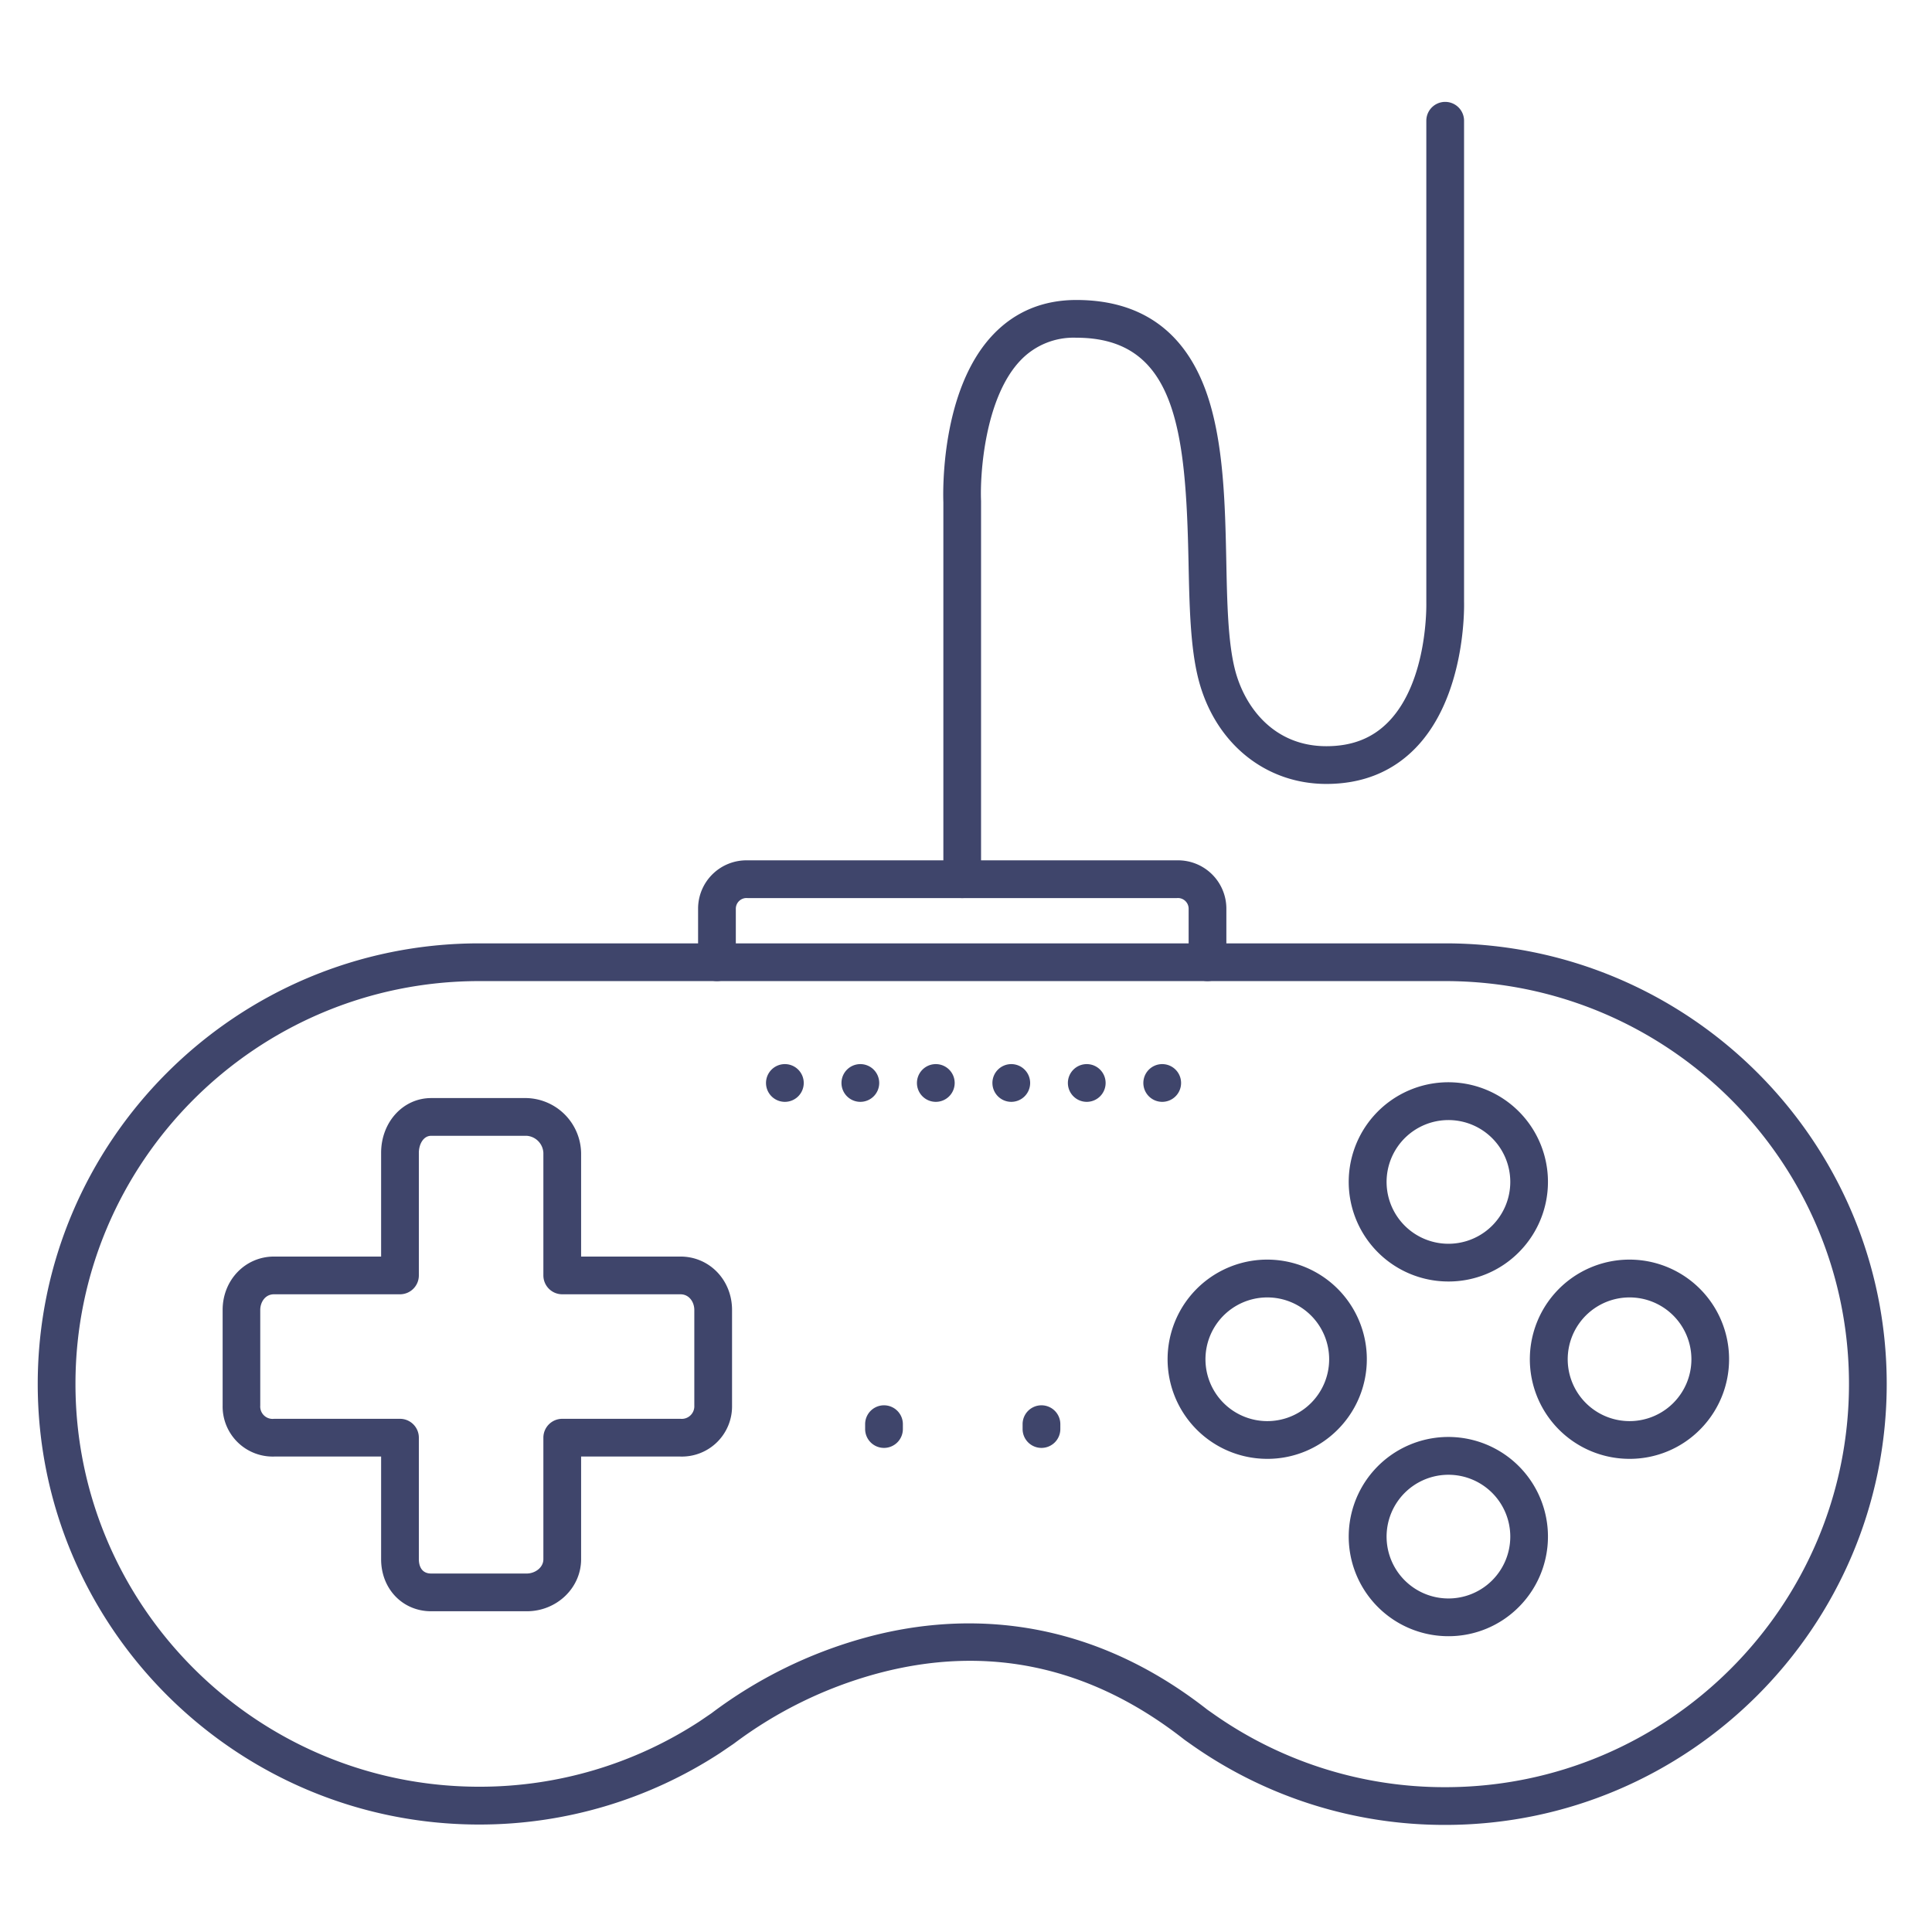 <?xml version="1.0" ?><svg viewBox="0 0 512 512" xmlns="http://www.w3.org/2000/svg"><defs><style>.cls-1{fill:#3f456b;}</style></defs><title/><g id="Lines"><path class="cls-1" d="M234.27,383.71a5,5,0,0,1-5-5v-1.29a5,5,0,0,1,10,0v1.29A5,5,0,0,1,234.27,383.71Z"/><path class="cls-1" d="M276,383.71a5,5,0,0,1-5-5v-1.29a5,5,0,0,1,10,0v1.29A5,5,0,0,1,276,383.71Z"/><path class="cls-1" d="M383,483.62a116.26,116.26,0,0,1-66.75-20.91l-2.12-1.49-.22-.16c-24.91-19.59-52.43-25.47-81.79-17.46a111.87,111.87,0,0,0-37.45,18.34l-.36.26-3.41,2.32a116.58,116.58,0,0,1-63.9,19c-64.51,0-117-52.37-117-116.75S62.49,250,127,250H383c64.51,0,117,52.37,117,116.75S447.51,483.62,383,483.62Zm-63-30.51,2,1.4a106.28,106.28,0,0,0,61,19.11c59,0,107-47.94,107-106.87S442,260,383,260H127C68,260,20,307.89,20,366.75S68,473.5,127,473.5a106.56,106.56,0,0,0,58.36-17.3l3.16-2.15a120.81,120.81,0,0,1,40.59-20C251.58,427.84,285.57,426.11,320,453.11Z"/><path class="cls-1" d="M139.6,427H114.26c-7.56,0-13.26-5.93-13.26-13.79V386H72.63A13.27,13.27,0,0,1,59,372.49V347.15C59,339.22,65,333,72.63,333H101V305.52c0-8.14,5.82-14.52,13.26-14.52H139.6A14.84,14.84,0,0,1,154,305.52V333h26.32C188,333,194,339.22,194,347.15v25.34A13.3,13.3,0,0,1,180.32,386H154v27.21C154,420.82,147.54,427,139.6,427Zm-67-84c-2.36,0-3.63,2.14-3.63,4.15v25.34A3.28,3.28,0,0,0,72.63,376H106a5,5,0,0,1,5,5v32.21c0,1.14.32,3.79,3.26,3.79H139.6c2.12,0,4.4-1.52,4.4-3.79V381a5,5,0,0,1,5-5h31.32a3.34,3.34,0,0,0,3.68-3.51V347.15c0-2-1.29-4.15-3.68-4.15H149a5,5,0,0,1-5-5V305.52a4.77,4.77,0,0,0-4.4-4.52H114.26c-2.12,0-3.26,2.33-3.26,4.52V338a5,5,0,0,1-5,5Z"/><path class="cls-1" d="M383.82,339.61a26.4,26.4,0,1,1,18.67-7.73h0A26.22,26.22,0,0,1,383.82,339.61Zm0-42.78a16.39,16.39,0,1,0,11.6,28h0a16.39,16.39,0,0,0-11.6-28Z"/><path class="cls-1" d="M383.82,433.61a26.4,26.4,0,1,1,18.67-7.73h0A26.22,26.22,0,0,1,383.82,433.61Zm0-42.78a16.39,16.39,0,1,0,11.6,28h0a16.39,16.39,0,0,0-11.6-28Z"/><path class="cls-1" d="M335.82,386.61a26.4,26.4,0,1,1,18.67-7.73h0A26.22,26.22,0,0,1,335.82,386.61Zm0-42.78a16.39,16.39,0,1,0,11.6,28h0a16.39,16.39,0,0,0-11.6-28Z"/><path class="cls-1" d="M431.82,386.61a26.4,26.4,0,1,1,18.67-7.73h0A26.22,26.22,0,0,1,431.82,386.61Zm0-42.78a16.39,16.39,0,1,0,11.6,28h0a16.39,16.39,0,0,0-11.6-28Z"/><path class="cls-1" d="M320,260a5,5,0,0,1-5-5V240.75a2.84,2.84,0,0,0-3.12-2.75H198.12a2.84,2.84,0,0,0-3.12,2.75V255a5,5,0,0,1-10,0V240.75A12.81,12.81,0,0,1,198.12,228H311.88A12.81,12.81,0,0,1,325,240.75V255A5,5,0,0,1,320,260Z"/><path class="cls-1" d="M255,238a5,5,0,0,1-5-5V133.1c-.09-2.33-.81-29.8,13.24-44.48,5.79-6.05,13.19-9.12,22-9.12,17,0,28.6,8.16,34.38,24.25,4.7,13.1,5.05,30,5.36,44.9.22,11.11.44,21.6,2.33,28.92,2.53,9.76,10.21,20.18,24.19,20.18,6.86,0,12.25-2.13,16.49-6.5,10.53-10.86,10-31.39,10-31.6V32a5,5,0,0,1,10,0V159.43c.05,1.87.34,25.19-12.83,38.78-6.14,6.33-14.1,9.54-23.67,9.54-16.22,0-29.52-10.86-33.87-27.67-2.18-8.46-2.41-19.52-2.65-31.23-.72-34.75-3.27-59.35-29.74-59.35a19.37,19.37,0,0,0-14.78,6c-9.49,9.92-10.77,30.25-10.46,37.24V233A5,5,0,0,1,255,238Z"/></g><g id="Outline"><path class="cls-1" d="M303,287a5,5,0,0,1,5-5h0a5,5,0,0,1,5,5h0a5,5,0,0,1-5,5h0A5,5,0,0,1,303,287Zm-20,0a5,5,0,0,1,5-5h0a5,5,0,0,1,5,5h0a5,5,0,0,1-5,5h0A5,5,0,0,1,283,287Zm-20,0a5,5,0,0,1,5-5h0a5,5,0,0,1,5,5h0a5,5,0,0,1-5,5h0A5,5,0,0,1,263,287Zm-20,0a5,5,0,0,1,5-5h0a5,5,0,0,1,5,5h0a5,5,0,0,1-5,5h0A5,5,0,0,1,243,287Zm-20,0a5,5,0,0,1,5-5h0a5,5,0,0,1,5,5h0a5,5,0,0,1-5,5h0A5,5,0,0,1,223,287Zm-20,0a5,5,0,0,1,5-5h0a5,5,0,0,1,5,5h0a5,5,0,0,1-5,5h0A5,5,0,0,1,203,287Z"/></g></svg>